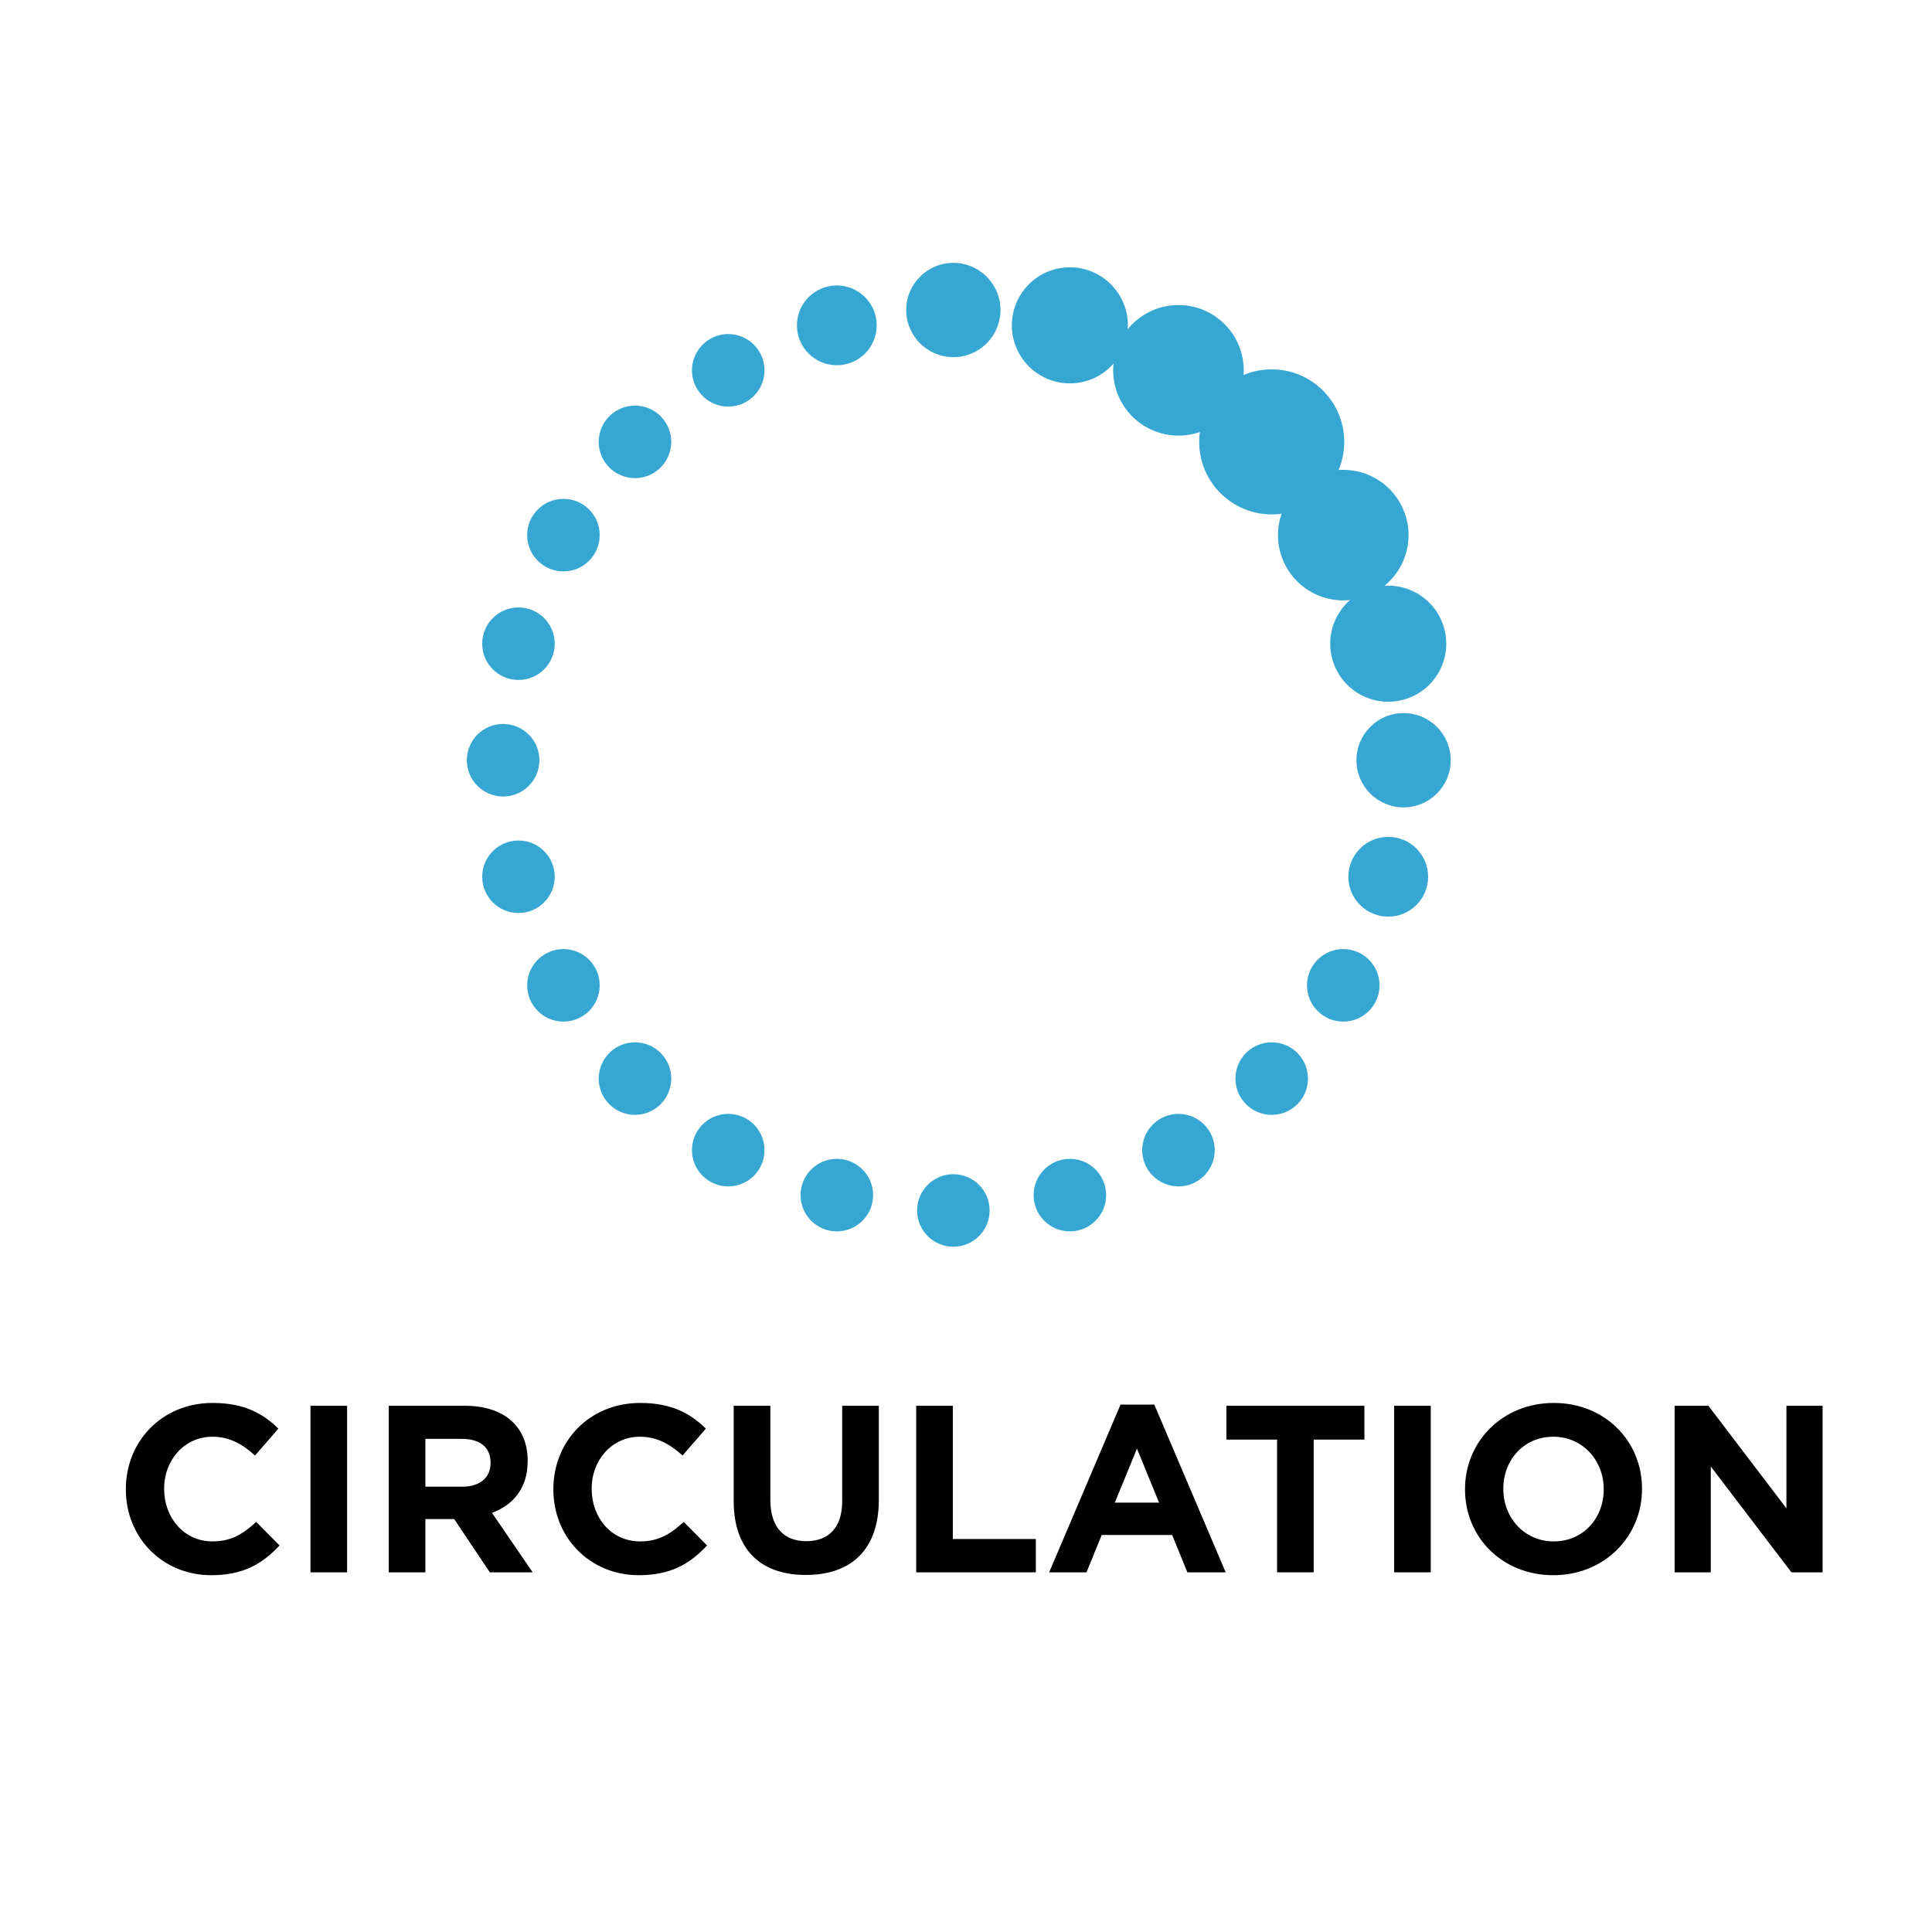 <?xml version="1.0" encoding="utf-8"?>
<!-- Generator: Adobe Illustrator 15.0.0, SVG Export Plug-In  -->
<!DOCTYPE svg PUBLIC "-//W3C//DTD SVG 1.1//EN" "http://www.w3.org/Graphics/SVG/1.1/DTD/svg11.dtd">
<svg version="1.1"
	 xmlns="http://www.w3.org/2000/svg" xmlns:xlink="http://www.w3.org/1999/xlink" xmlns:a="http://ns.adobe.com/AdobeSVGViewerExtensions/3.0/"
	 x="0px" y="0px" width="300px" height="300px" viewBox="-19.542 -40.818 300 300"
	 overflow="visible" enable-background="new -19.542 -40.818 300 300" xml:space="preserve">
<defs>
</defs>
<circle fill="#35A7D2" cx="79.058" cy="27.796" r="5.631"/>
<circle fill="#35A7D2" cx="67.948" cy="42.275" r="5.631"/>
<circle fill="#35A7D2" cx="60.965" cy="59.136" r="5.63"/>
<circle fill="#35A7D2" cx="58.581" cy="77.23" r="5.631"/>
<circle fill="#35A7D2" cx="60.965" cy="95.325" r="5.63"/>
<circle fill="#35A7D2" cx="67.948" cy="112.186" r="5.629"/>
<circle fill="#35A7D2" cx="79.059" cy="126.665" r="5.63"/>
<circle fill="#35A7D2" cx="93.537" cy="137.776" r="5.631"/>
<circle fill="#35A7D2" cx="110.4" cy="144.759" r="5.631"/>
<path fill="#35A7D2" d="M134.126,147.142c0-3.11-2.522-5.63-5.632-5.63c-3.11,0-5.631,2.52-5.631,5.63
	c0,3.109,2.521,5.632,5.631,5.629C131.604,152.774,134.126,150.251,134.126,147.142z"/>
<circle fill="#35A7D2" cx="146.588" cy="144.759" r="5.631"/>
<circle fill="#35A7D2" cx="163.449" cy="137.776" r="5.63"/>
<circle fill="#35A7D2" cx="177.928" cy="126.665" r="5.631"/>
<circle fill="#35A7D2" cx="189.039" cy="112.186" r="5.63"/>
<circle fill="#35A7D2" cx="196.023" cy="95.324" r="6.193"/>
<circle fill="#35A7D2" cx="198.404" cy="77.23" r="7.32"/>
<path fill="#35A7D2" d="M193.691,50.433c-4.806,1.288-7.657,6.229-6.37,11.035s6.228,7.657,11.032,6.37
	c4.807-1.288,7.659-6.229,6.37-11.034C203.439,51.999,198.497,49.146,193.691,50.433z"/>
<path fill="#35A7D2" d="M183.97,33.498c-4.846,2.799-6.507,8.997-3.707,13.845c2.797,4.846,8.995,6.508,13.842,3.709
	c4.85-2.799,6.511-8.997,3.711-13.845C195.019,32.36,188.819,30.698,183.97,33.498z"/>
<circle fill="#35A7D2" cx="177.929" cy="27.795" r="11.261"/>
<circle fill="#35A7D2" cx="163.45" cy="16.685" r="10.136"/>
<circle fill="#35A7D2" cx="146.587" cy="9.701" r="9.009"/>
<circle fill="#35A7D2" cx="128.493" cy="7.319" r="7.318"/>
<circle fill="#35A7D2" cx="110.4" cy="9.701" r="6.193"/>
<path fill="#35A7D2" d="M88.661,19.5c1.556,2.694,5,3.616,7.692,2.061c2.692-1.555,3.616-4.999,2.06-7.69
	c-1.552-2.695-4.998-3.618-7.689-2.062C88.03,13.365,87.106,16.807,88.661,19.5z"/>
<path d="M13.262,203.778C5.652,203.778,0,197.904,0,190.477v-0.073c0-7.353,5.541-13.373,13.484-13.373
	c4.876,0,7.794,1.626,10.196,3.989l-3.621,4.173c-1.995-1.809-4.027-2.917-6.612-2.917c-4.359,0-7.5,3.621-7.5,8.054v0.074
	c0,4.434,3.066,8.127,7.5,8.127c2.955,0,4.765-1.183,6.797-3.028l3.621,3.657C21.204,202.002,18.25,203.778,13.262,203.778z"/>
<path d="M28.667,203.333v-25.861h5.688v25.861H28.667z"/>
<path d="M56.521,203.333l-5.542-8.273h-4.47v8.273h-5.688v-25.861h11.822c6.093,0,9.752,3.217,9.752,8.536v0.075
	c0,4.173-2.254,6.796-5.542,8.015l6.317,9.235H56.521z M56.632,186.301c0-2.436-1.7-3.693-4.47-3.693H46.51v7.426h5.764
	c2.77,0,4.359-1.478,4.359-3.657V186.301z"/>
<path d="M79.646,203.778c-7.609,0-13.262-5.874-13.262-13.301v-0.073c0-7.353,5.542-13.373,13.484-13.373
	c4.876,0,7.795,1.626,10.197,3.989l-3.621,4.173c-1.996-1.809-4.027-2.917-6.612-2.917c-4.359,0-7.499,3.621-7.499,8.054v0.074
	c0,4.434,3.065,8.127,7.499,8.127c2.955,0,4.766-1.183,6.795-3.028l3.623,3.657C87.591,202.002,84.634,203.778,79.646,203.778z"/>
<path d="M105.579,203.74c-6.945,0-11.193-3.879-11.193-11.487v-14.781h5.691v14.632c0,4.211,2.104,6.392,5.577,6.392
	c3.472,0,5.578-2.108,5.578-6.206v-14.817h5.69v14.596C116.922,199.897,112.525,203.74,105.579,203.74z"/>
<path d="M122.722,203.333v-25.861h5.689v20.688h12.892v5.173H122.722z"/>
<path d="M164.834,203.333l-2.364-5.8h-10.936l-2.363,5.8h-5.8l11.081-26.044h5.247l11.083,26.044H164.834z M157.004,184.124
	l-3.436,8.387h6.871L157.004,184.124z"/>
<path d="M184.449,182.719v20.613h-5.688v-20.613h-7.868v-5.248h21.427v5.248H184.449z"/>
<path d="M196.938,203.333v-25.861h5.688v25.861H196.938z"/>
<path d="M221.65,203.778c-7.979,0-13.705-5.948-13.705-13.301v-0.073c0-7.353,5.801-13.373,13.78-13.373
	c7.979,0,13.704,5.948,13.704,13.299v0.074C235.43,197.754,229.631,203.778,221.65,203.778z M229.482,190.404
	c0-4.435-3.25-8.128-7.832-8.128c-4.58,0-7.758,3.621-7.758,8.054v0.074c0,4.434,3.253,8.127,7.833,8.127
	c4.582,0,7.757-3.619,7.757-8.054V190.404z"/>
<path d="M258.63,203.333l-12.523-16.438v16.438h-5.616v-25.861h5.248l12.115,15.926v-15.926h5.616v25.861H258.63z"/>
</svg>
